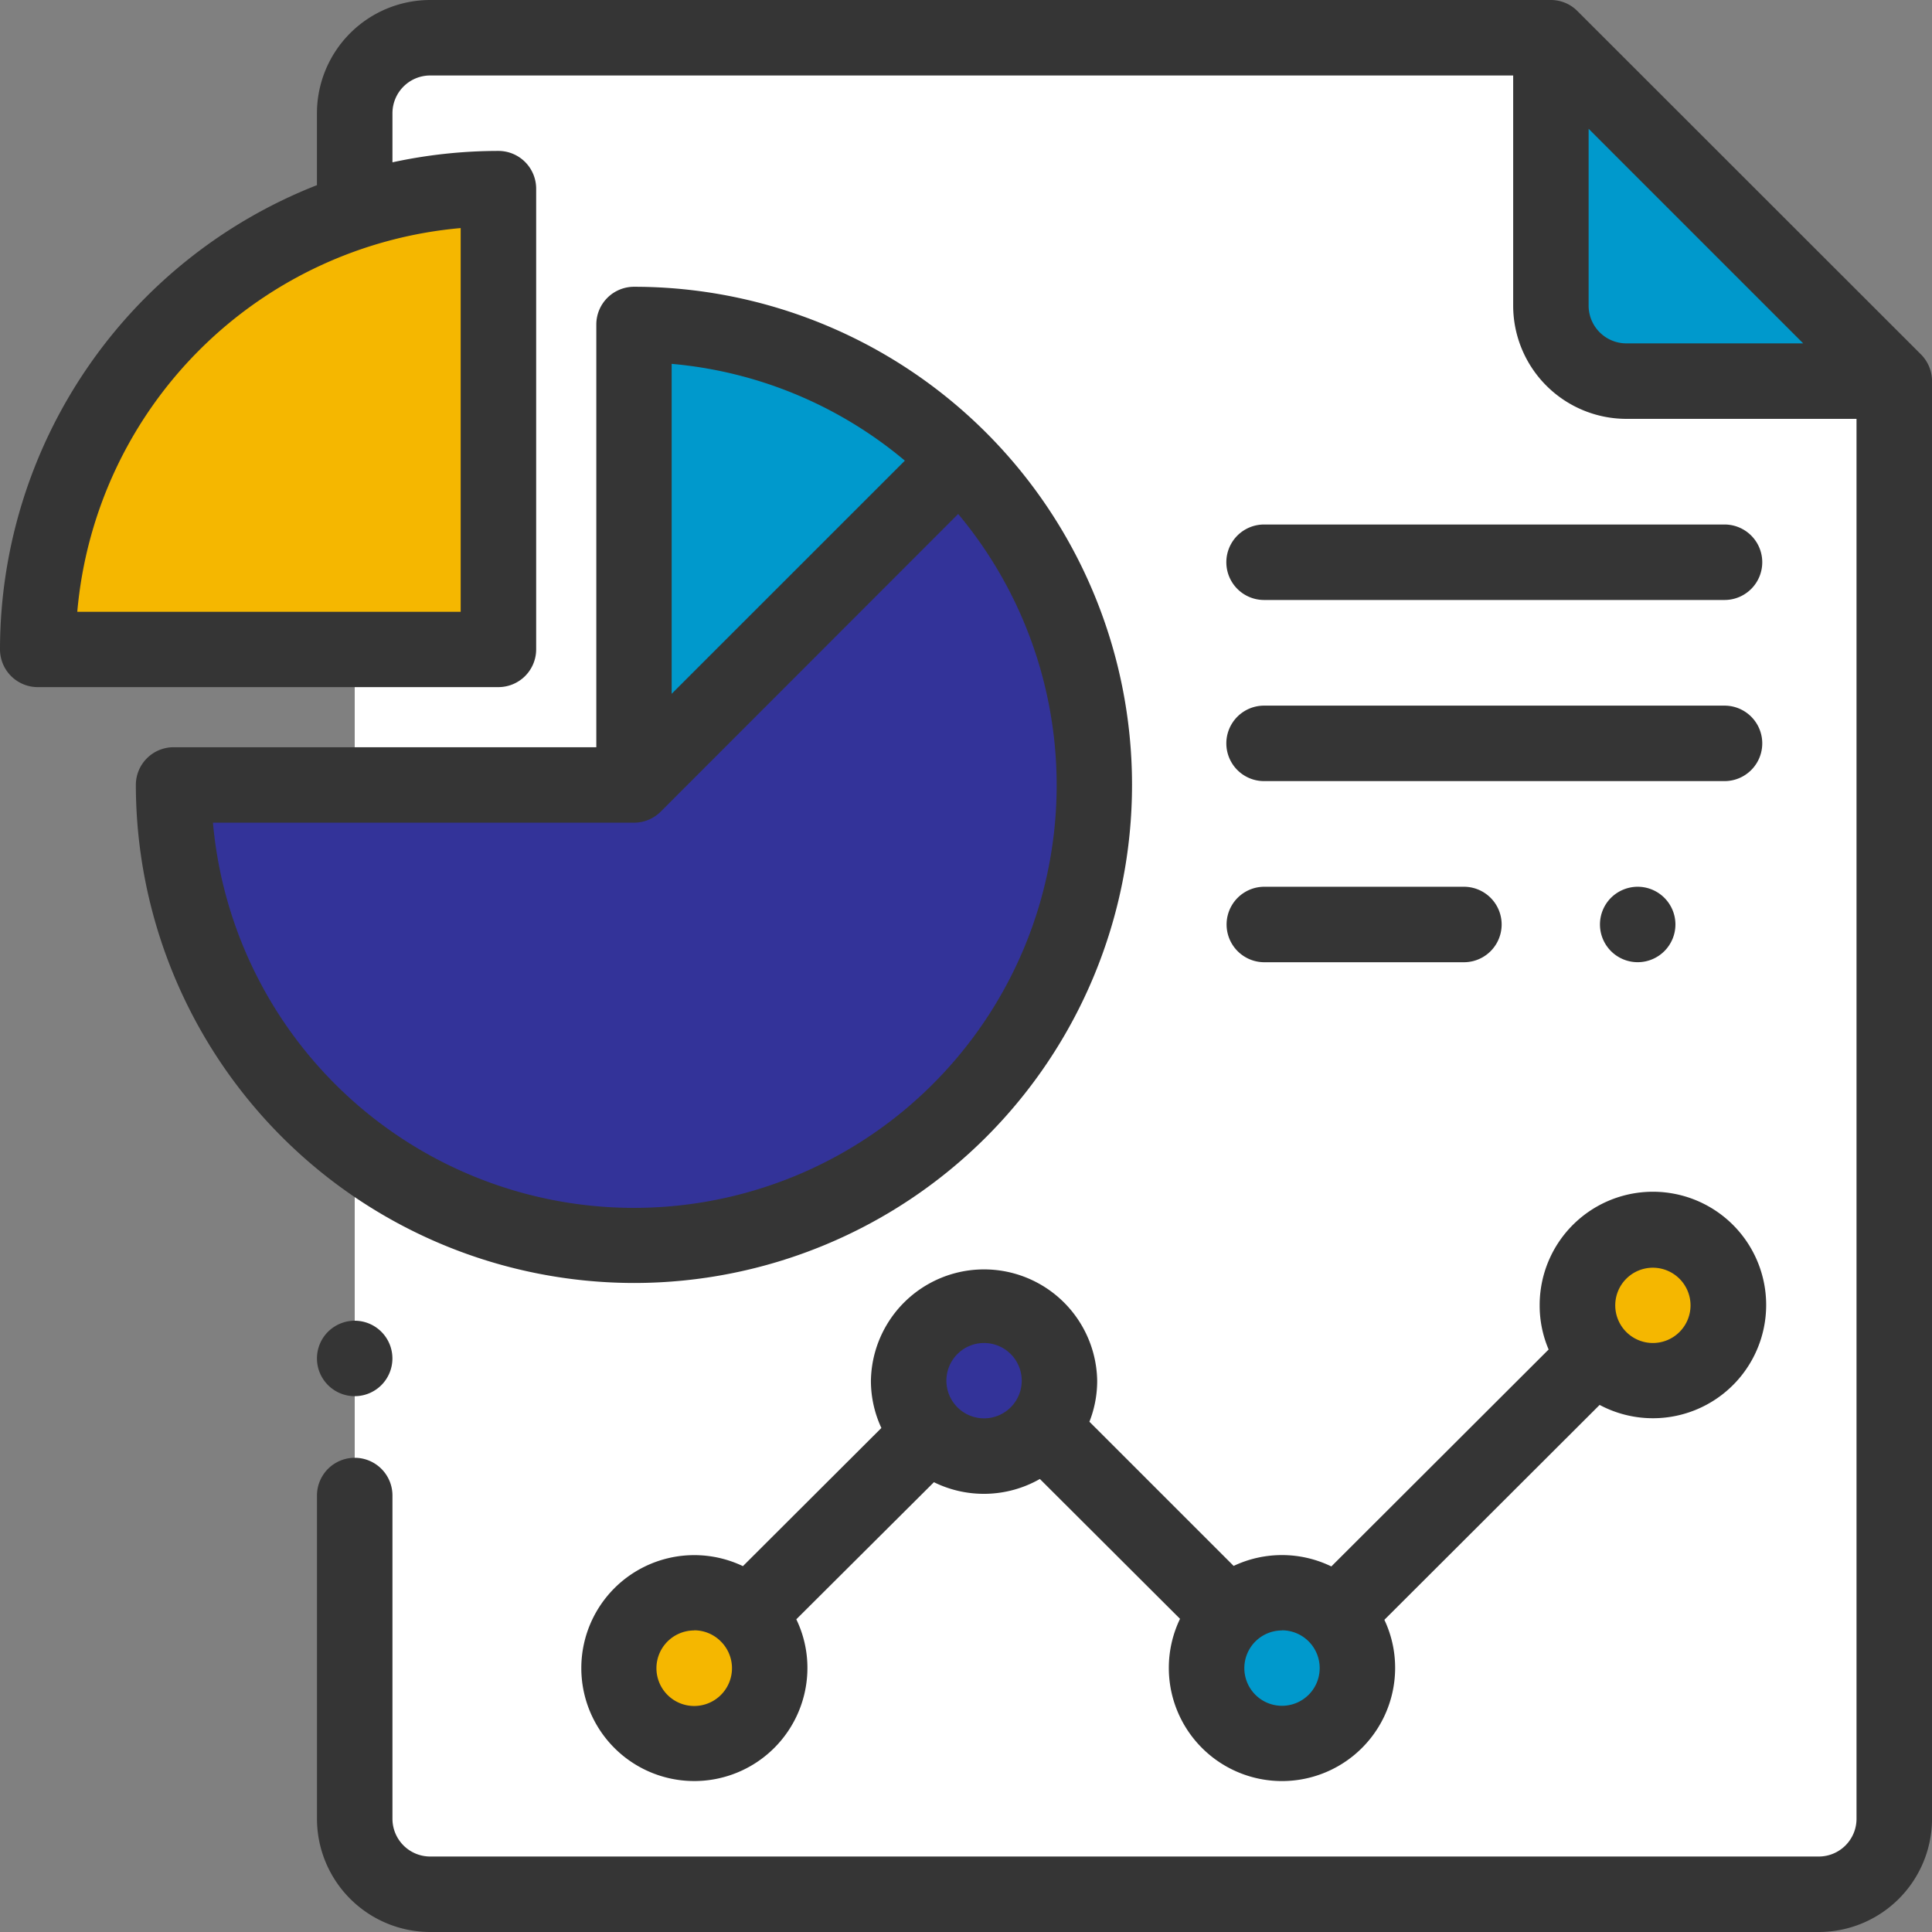 <svg id="analysis_2_" data-name="analysis (2)" xmlns="http://www.w3.org/2000/svg" width="60" height="60" viewBox="0 0 60 60">
  <rect x="0" y="0" width="60" height="60" fill="#808080" stroke="none"/>
  <path id="Shape" d="M13.592,57.656H45.469a2.344,2.344,0,0,0,2.344-2.344V10.663L37.148,0H2.344A2.344,2.344,0,0,0,0,2.344V55.313a2.344,2.344,0,0,0,2.344,2.344Z" transform="translate(11.016 1.172)" fill="#fff"/>
  <path id="Shape-2" data-name="Shape" d="M0,0V8.2a2.348,2.348,0,0,0,2.348,2.348h8.2Z" transform="translate(48.164 1.289)" fill="#09c"/>
  <path id="Shape-3" data-name="Shape" d="M14.3,0A14.3,14.3,0,1,1,0,14.3H14.3V0Z" transform="translate(5.391 10.078)" fill="#339"/>
  <path id="Shape-4" data-name="Shape" d="M0,14.3V0A14.186,14.186,0,0,1,10.078,4.188Z" transform="translate(19.688 10.078)" fill="#09c"/>
  <path id="Shape-5" data-name="Shape" d="M14.3,0V14.3H0A14.3,14.3,0,0,1,14.3,0Z" transform="translate(1.172 5.859)" fill="#f5b700"/>
  <circle id="Oval" cx="2.344" cy="2.344" r="2.344" transform="translate(48.984 38.203)" fill="#f5b700"/>
  <circle id="Oval-2" data-name="Oval" cx="2.344" cy="2.344" r="2.344" transform="translate(37.5 49.453)" fill="#09c"/>
  <circle id="Oval-3" data-name="Oval" cx="2.344" cy="2.344" r="2.344" transform="translate(28.242 40.547)" fill="#339"/>
  <circle id="Oval-4" data-name="Oval" cx="2.344" cy="2.344" r="2.344" transform="translate(19.219 49.453)" fill="#f5b700"/>
  <path id="Shape-6" data-name="Shape" d="M56.484,60H13.36a3.52,3.52,0,0,1-3.516-3.516V46.445a1.172,1.172,0,0,1,2.344,0V56.484a1.173,1.173,0,0,0,1.172,1.172H56.484a1.173,1.173,0,0,0,1.172-1.172V13.008H50.508a3.519,3.519,0,0,1-3.515-3.515V2.344H13.36a1.173,1.173,0,0,0-1.172,1.172V5.041a15.554,15.554,0,0,1,3.291-.354,1.173,1.173,0,0,1,1.172,1.172V20.167a1.173,1.173,0,0,1-1.172,1.172H1.172A1.173,1.173,0,0,1,0,20.167,15.5,15.5,0,0,1,9.843,5.75V3.515A3.52,3.52,0,0,1,13.36,0h34.8a1.163,1.163,0,0,1,.828.343L59.657,11.006a1.179,1.179,0,0,1,.344.828v44.65A3.52,3.52,0,0,1,56.484,60ZM14.307,7.083h0A13.112,13.112,0,0,0,2.4,19H14.307V7.083ZM49.336,4V9.492a1.173,1.173,0,0,0,1.172,1.172H56Z" fill="#353535"/>
  <path id="Shape-7" data-name="Shape" d="M.343.343A1.171,1.171,0,0,0,.343,2,1.171,1.171,0,0,0,2,2a1.172,1.172,0,0,0-.828-2A1.18,1.18,0,0,0,.343.343Z" transform="translate(9.844 41.016)" fill="#353535"/>
  <path id="Shape-8" data-name="Shape" d="M15.468,30.938A15.486,15.486,0,0,1,0,15.468,1.172,1.172,0,0,1,1.171,14.3H14.3V1.171A1.172,1.172,0,0,1,15.468,0a15.469,15.469,0,1,1,0,30.938ZM2.394,16.64h0A13.127,13.127,0,1,0,25.538,7.056L16.3,16.3a1.167,1.167,0,0,1-.829.343H2.394ZM16.64,2.394V12.641L23.882,5.4A13.035,13.035,0,0,0,16.64,2.394Z" transform="translate(4.219 8.906)" fill="#353535"/>
  <path id="Shape-9" data-name="Shape" d="M3.514,18.281a3.508,3.508,0,1,1,1.511-6.674l4.3-4.291A3.472,3.472,0,0,1,9,5.846a3.514,3.514,0,0,1,7.027,0,3.461,3.461,0,0,1-.241,1.276L20.265,11.6a3.511,3.511,0,0,1,3.034.016l6.748-6.737a3.469,3.469,0,0,1-.278-1.367A3.517,3.517,0,1,1,31.631,6.6l-6.685,6.674a3.474,3.474,0,0,1,.334,1.491A3.514,3.514,0,1,1,18.6,13.243L14.247,8.9a3.509,3.509,0,0,1-3.29.1L6.683,13.258a3.464,3.464,0,0,1,.345,1.516A3.514,3.514,0,0,1,3.514,18.281Zm0-4.677a1.173,1.173,0,1,0,.842.358l0,0-.014-.013-.005-.005a.025.025,0,0,0-.008-.009A1.163,1.163,0,0,0,3.514,13.6Zm18.252,0a1.17,1.17,0,1,0,1.171,1.169A1.172,1.172,0,0,0,21.766,13.6ZM12.512,4.677a1.17,1.17,0,1,0,1.172,1.169A1.171,1.171,0,0,0,12.512,4.677ZM33.283,2.339a1.169,1.169,0,1,0,1.171,1.169A1.171,1.171,0,0,0,33.283,2.339Z" transform="translate(18.047 37.031)" fill="#353535"/>
  <path id="Shape-10" data-name="Shape" d="M1.175,2.344h6.2A1.172,1.172,0,1,0,7.379,0h-6.2a1.172,1.172,0,1,0,0,2.344Z" transform="translate(38.086 27.539)" fill="#353535"/>
  <path id="Shape-11" data-name="Shape" d="M.343.343a1.172,1.172,0,0,0,.829,2A1.173,1.173,0,0,0,2.344,1.172,1.173,1.173,0,0,0,1.172,0,1.18,1.18,0,0,0,.343.343Z" transform="translate(49.688 27.539)" fill="#353535"/>
  <path id="Shape-12" data-name="Shape" d="M1.171,2.344h14.3A1.172,1.172,0,0,0,15.47,0H1.171a1.172,1.172,0,0,0,0,2.344Z" transform="translate(38.086 16.289)" fill="#353535"/>
  <path id="Shape-13" data-name="Shape" d="M1.171,2.344h14.3A1.172,1.172,0,0,0,15.47,0H1.171a1.172,1.172,0,0,0,0,2.344Z" transform="translate(38.086 21.914)" fill="#353535"/>
</svg>
